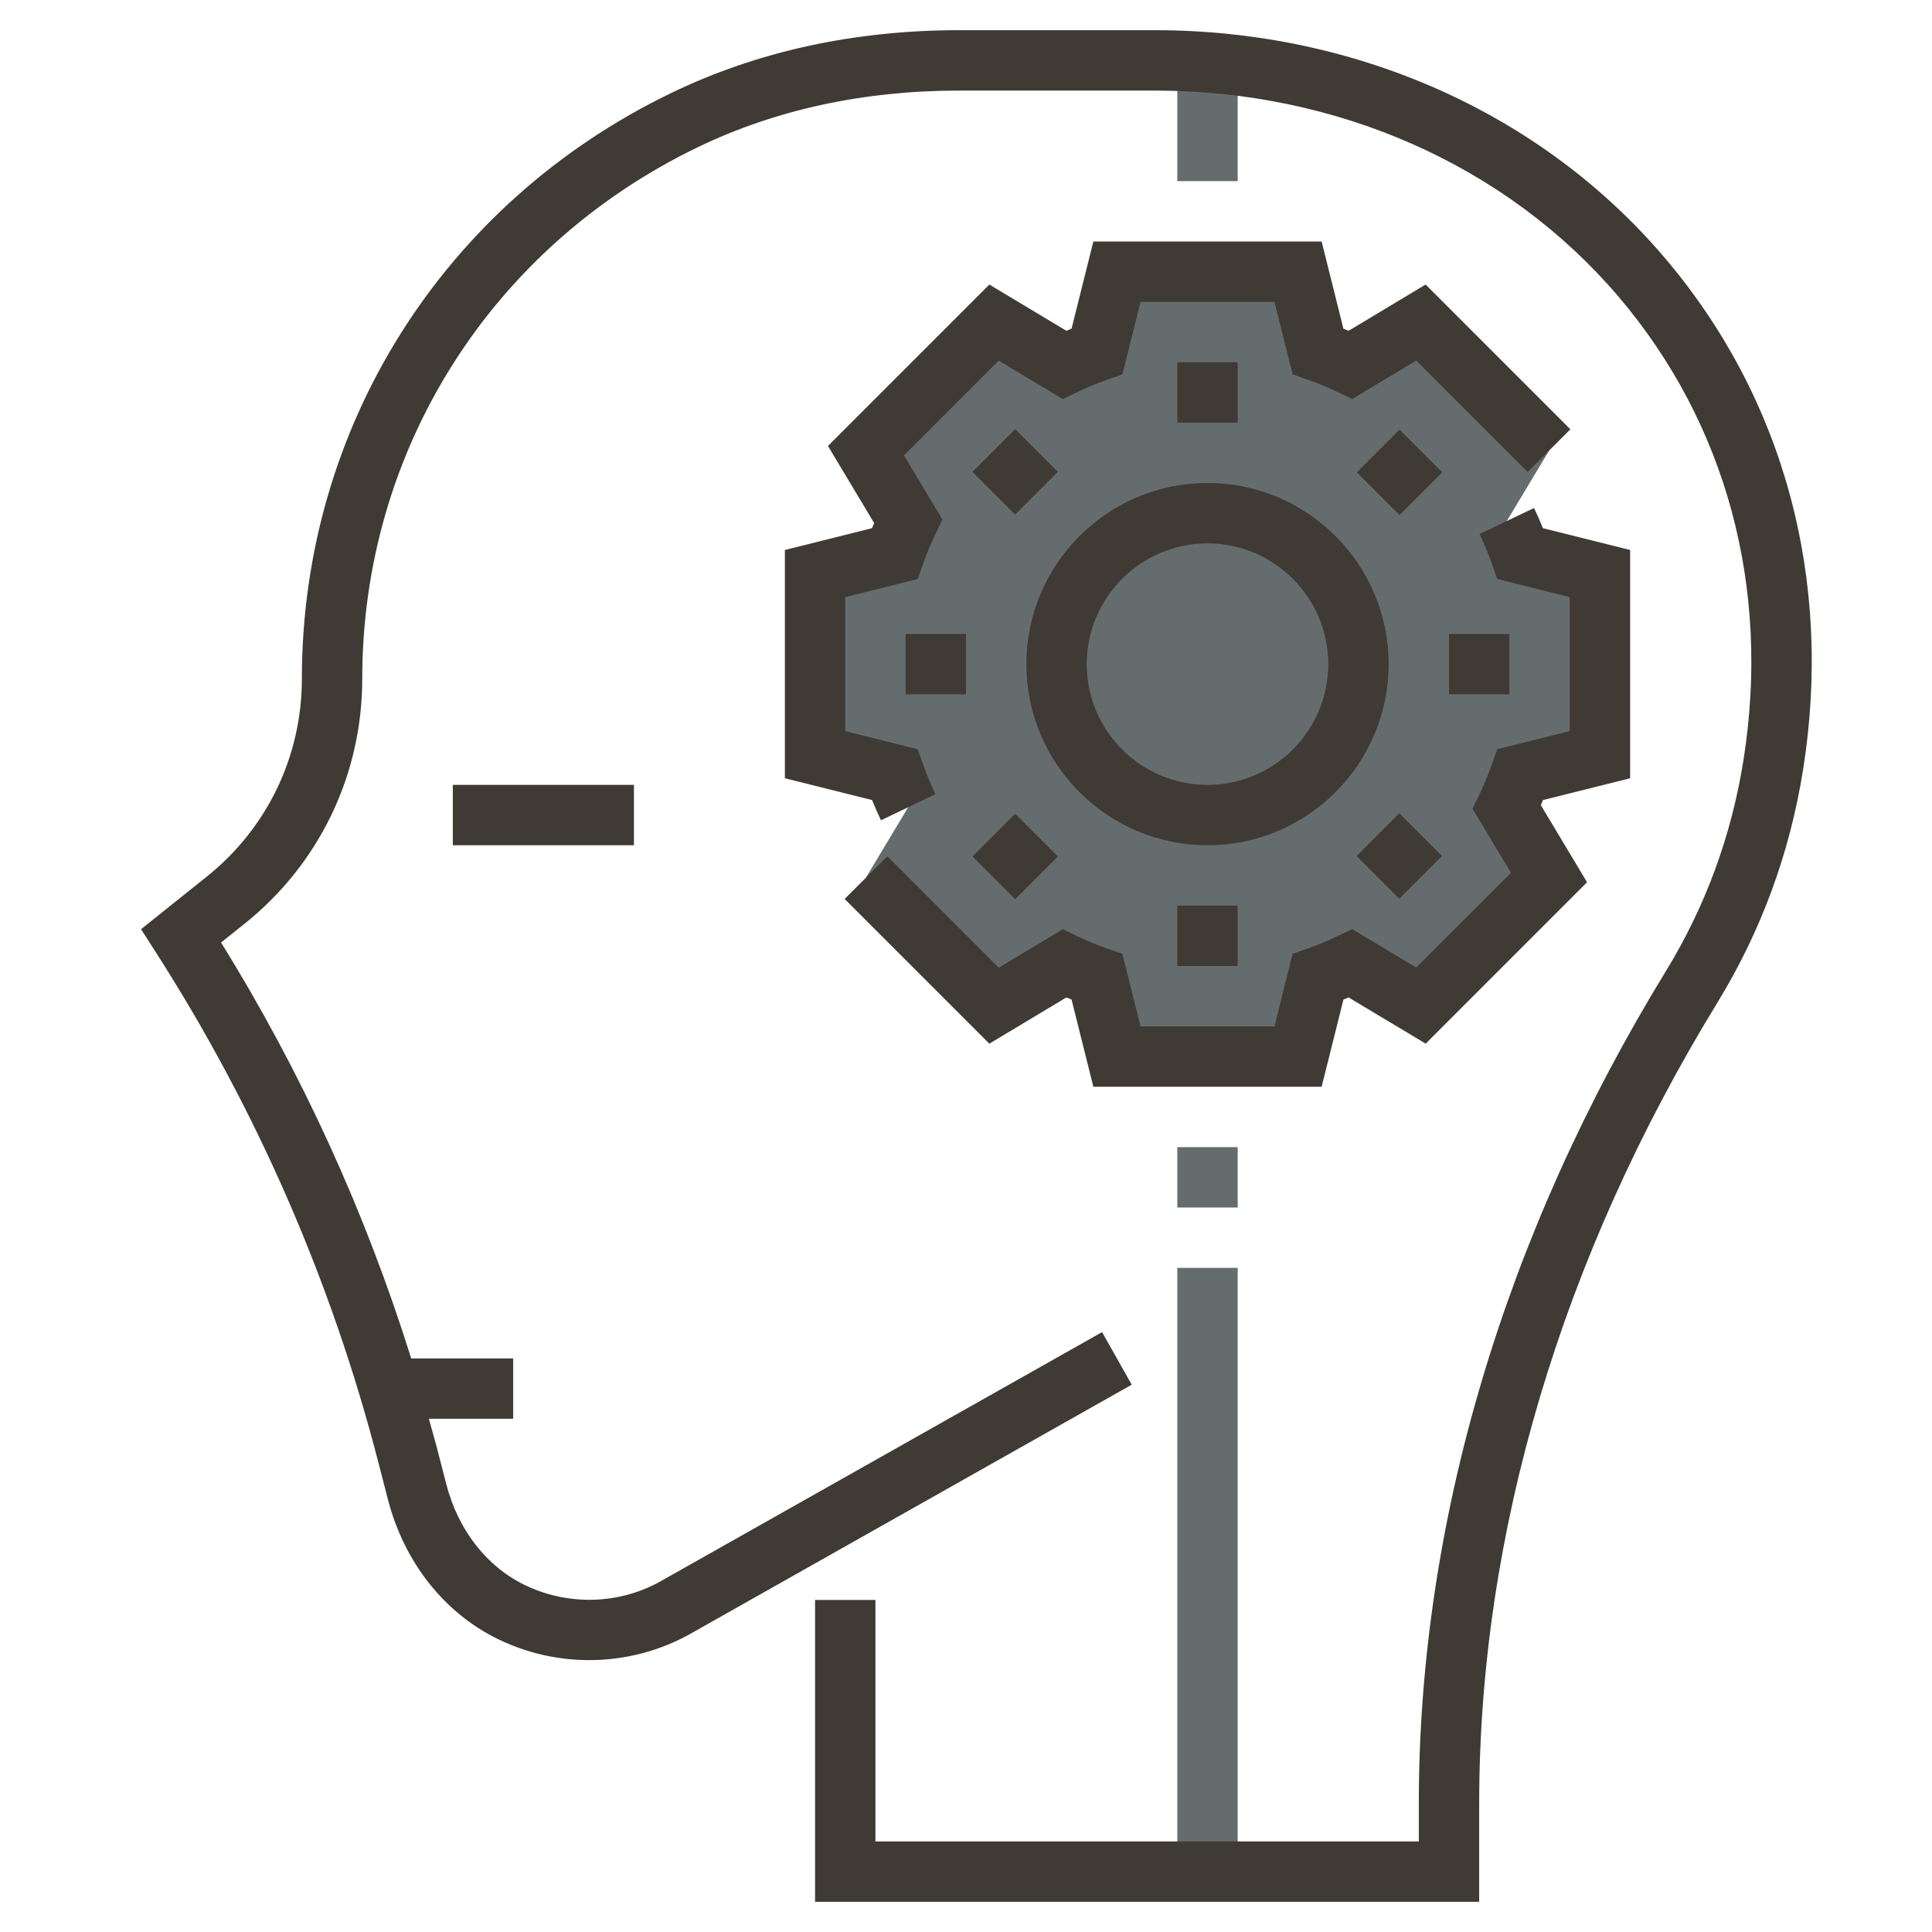 <?xml version="1.0" ?><svg id="Layer_1_1_" style="enable-background:new 0 0 64 64;" version="1.1" viewBox="0 0 64 64" xml:space="preserve" xmlns="http://www.w3.org/2000/svg" xmlns:xlink="http://www.w3.org/1999/xlink"><g><g><path d="M51.314,14.929l-4.243-4.243l-2.331,1.399c-0.351-0.168-0.711-0.318-1.081-0.448L43,9h-6    l-0.659,2.637c-0.37,0.131-0.73,0.281-1.081,0.448l-2.331-1.399l-4.243,4.243l1.399,2.331c-0.168,0.351-0.318,0.711-0.448,1.081    L27,19v6l2.637,0.659c0.131,0.37,0.281,0.73,0.448,1.081l-1.399,2.331l4.243,4.243l2.331-1.399    c0.351,0.168,0.711,0.318,1.081,0.448L37,35h6l0.659-2.637c0.37-0.131,0.73-0.281,1.081-0.448l2.331,1.399l4.243-4.243    l-1.399-2.331c0.168-0.351,0.318-0.711,0.448-1.081L53,25v-6l-2.637-0.659c-0.131-0.37-0.281-0.73-0.448-1.081L51.314,14.929z" style="fill:#656c6d;"/></g><g><rect height="4" style="fill:#656c6d;" width="2" x="39" y="2"/></g><g><rect height="20" style="fill:#656c6d;" width="2" x="39" y="42"/></g><g><rect height="2" style="fill:#656c6d;" width="2" x="39" y="38"/></g><g><path d="M55.122,8.512C51.05,3.738,44.899,1,38.249,1h-6.468c-3.475,0-6.685,0.699-9.542,2.079    C14.689,6.723,10,14.16,10,22.485c0,2.564-1.148,4.953-3.15,6.554l-2.178,1.742l0.486,0.758c3.348,5.222,5.831,10.915,7.38,16.921    l0.312,1.209c0.537,2.084,1.875,3.775,3.67,4.64c1.987,0.959,4.326,0.91,6.271-0.143l14.699-8.296l-0.982-1.742l-14.684,8.287    c-1.366,0.74-3.024,0.774-4.436,0.093c-1.264-0.609-2.213-1.826-2.603-3.339l-0.312-1.209c-0.083-0.322-0.179-0.64-0.267-0.961H17    v-2h-3.379c-1.515-4.839-3.62-9.461-6.299-13.777L8.1,30.601c2.479-1.983,3.9-4.941,3.9-8.116c0-7.552,4.257-14.297,11.108-17.605    C25.692,3.632,28.61,3,31.781,3h6.468c6.063,0,11.659,2.482,15.352,6.81c3.589,4.206,5.062,9.668,4.152,15.38    c-0.399,2.502-1.263,4.848-2.564,6.973C49.831,40.906,47,50.443,47,59.743V61H29v-8h-2v10h22v-3.257    c0-8.931,2.729-18.106,7.894-26.535c1.439-2.35,2.394-4.941,2.834-7.703C60.732,19.205,59.097,13.17,55.122,8.512z" style="fill:#3F3A34;"/><rect height="2" style="fill:#3F3A34;" width="6" x="15" y="26"/><path d="M46,22c0-3.309-2.691-6-6-6s-6,2.691-6,6s2.691,6,6,6S46,25.309,46,22z M40,26    c-2.206,0-4-1.794-4-4s1.794-4,4-4s4,1.794,4,4S42.206,26,40,26z" style="fill:#3F3A34;"/><path d="M35.326,33.041c0.057,0.024,0.114,0.049,0.171,0.071L36.219,36h7.562l0.722-2.888    c0.057-0.022,0.114-0.047,0.171-0.071l2.553,1.531l5.346-5.347l-1.53-2.552c0.023-0.057,0.047-0.114,0.07-0.171L54,25.781v-7.562    l-2.888-0.722c-0.092-0.227-0.19-0.451-0.296-0.669l-1.803,0.864c0.152,0.318,0.288,0.646,0.407,0.982l0.179,0.506l2.4,0.6v4.438    l-2.4,0.6l-0.179,0.506c-0.119,0.336-0.255,0.664-0.407,0.982l-0.233,0.485l1.274,2.123l-3.139,3.138l-2.122-1.273l-0.484,0.231    c-0.32,0.153-0.646,0.289-0.982,0.407l-0.508,0.179L42.219,34h-4.438l-0.601-2.401l-0.508-0.179    c-0.336-0.118-0.662-0.254-0.982-0.407l-0.484-0.231l-2.122,1.273l-3.69-3.69l-1.414,1.414l4.794,4.794L35.326,33.041z" style="fill:#3F3A34;"/><path d="M26,18.219v7.562l2.888,0.722c0.092,0.227,0.19,0.451,0.296,0.669l1.803-0.864    c-0.152-0.318-0.288-0.646-0.407-0.982L30.4,24.819l-2.4-0.6v-4.438l2.4-0.6l0.179-0.506c0.119-0.336,0.255-0.664,0.407-0.982    l0.232-0.485l-1.273-2.123l3.139-3.139l2.122,1.273l0.484-0.231c0.32-0.153,0.646-0.289,0.982-0.407l0.508-0.179L37.781,10h4.438    l0.601,2.401l0.508,0.179c0.336,0.118,0.662,0.254,0.982,0.407l0.484,0.231l2.122-1.273l3.69,3.69l1.414-1.414l-4.794-4.795    l-2.553,1.532c-0.057-0.024-0.114-0.048-0.171-0.071L43.781,8h-7.562l-0.722,2.887c-0.057,0.023-0.114,0.047-0.171,0.071    l-2.553-1.532l-5.346,5.347l1.53,2.553c-0.023,0.057-0.047,0.114-0.07,0.171L26,18.219z" style="fill:#3F3A34;"/><rect height="2" style="fill:#3F3A34;" width="2" x="39" y="12"/><rect height="2" style="fill:#3F3A34;" transform="matrix(0.707 -0.707 0.707 0.707 -1.207 28.358)" width="2" x="32.636" y="14.636"/><rect height="2" style="fill:#3F3A34;" width="2" x="30" y="21"/><rect height="2" style="fill:#3F3A34;" transform="matrix(0.707 -0.707 0.707 0.707 -10.204 32.099)" width="2" x="32.636" y="27.364"/><rect height="2" style="fill:#3F3A34;" width="2" x="39" y="30"/><rect height="2" style="fill:#3F3A34;" transform="matrix(0.707 -0.707 0.707 0.707 -6.479 41.083)" width="2" x="45.364" y="27.364"/><rect height="2" style="fill:#3F3A34;" width="2" x="48" y="21"/><rect height="2" style="fill:#3F3A34;" transform="matrix(0.707 -0.707 0.707 0.707 2.527 37.372)" width="2" x="45.364" y="14.636"/></g></g></svg>